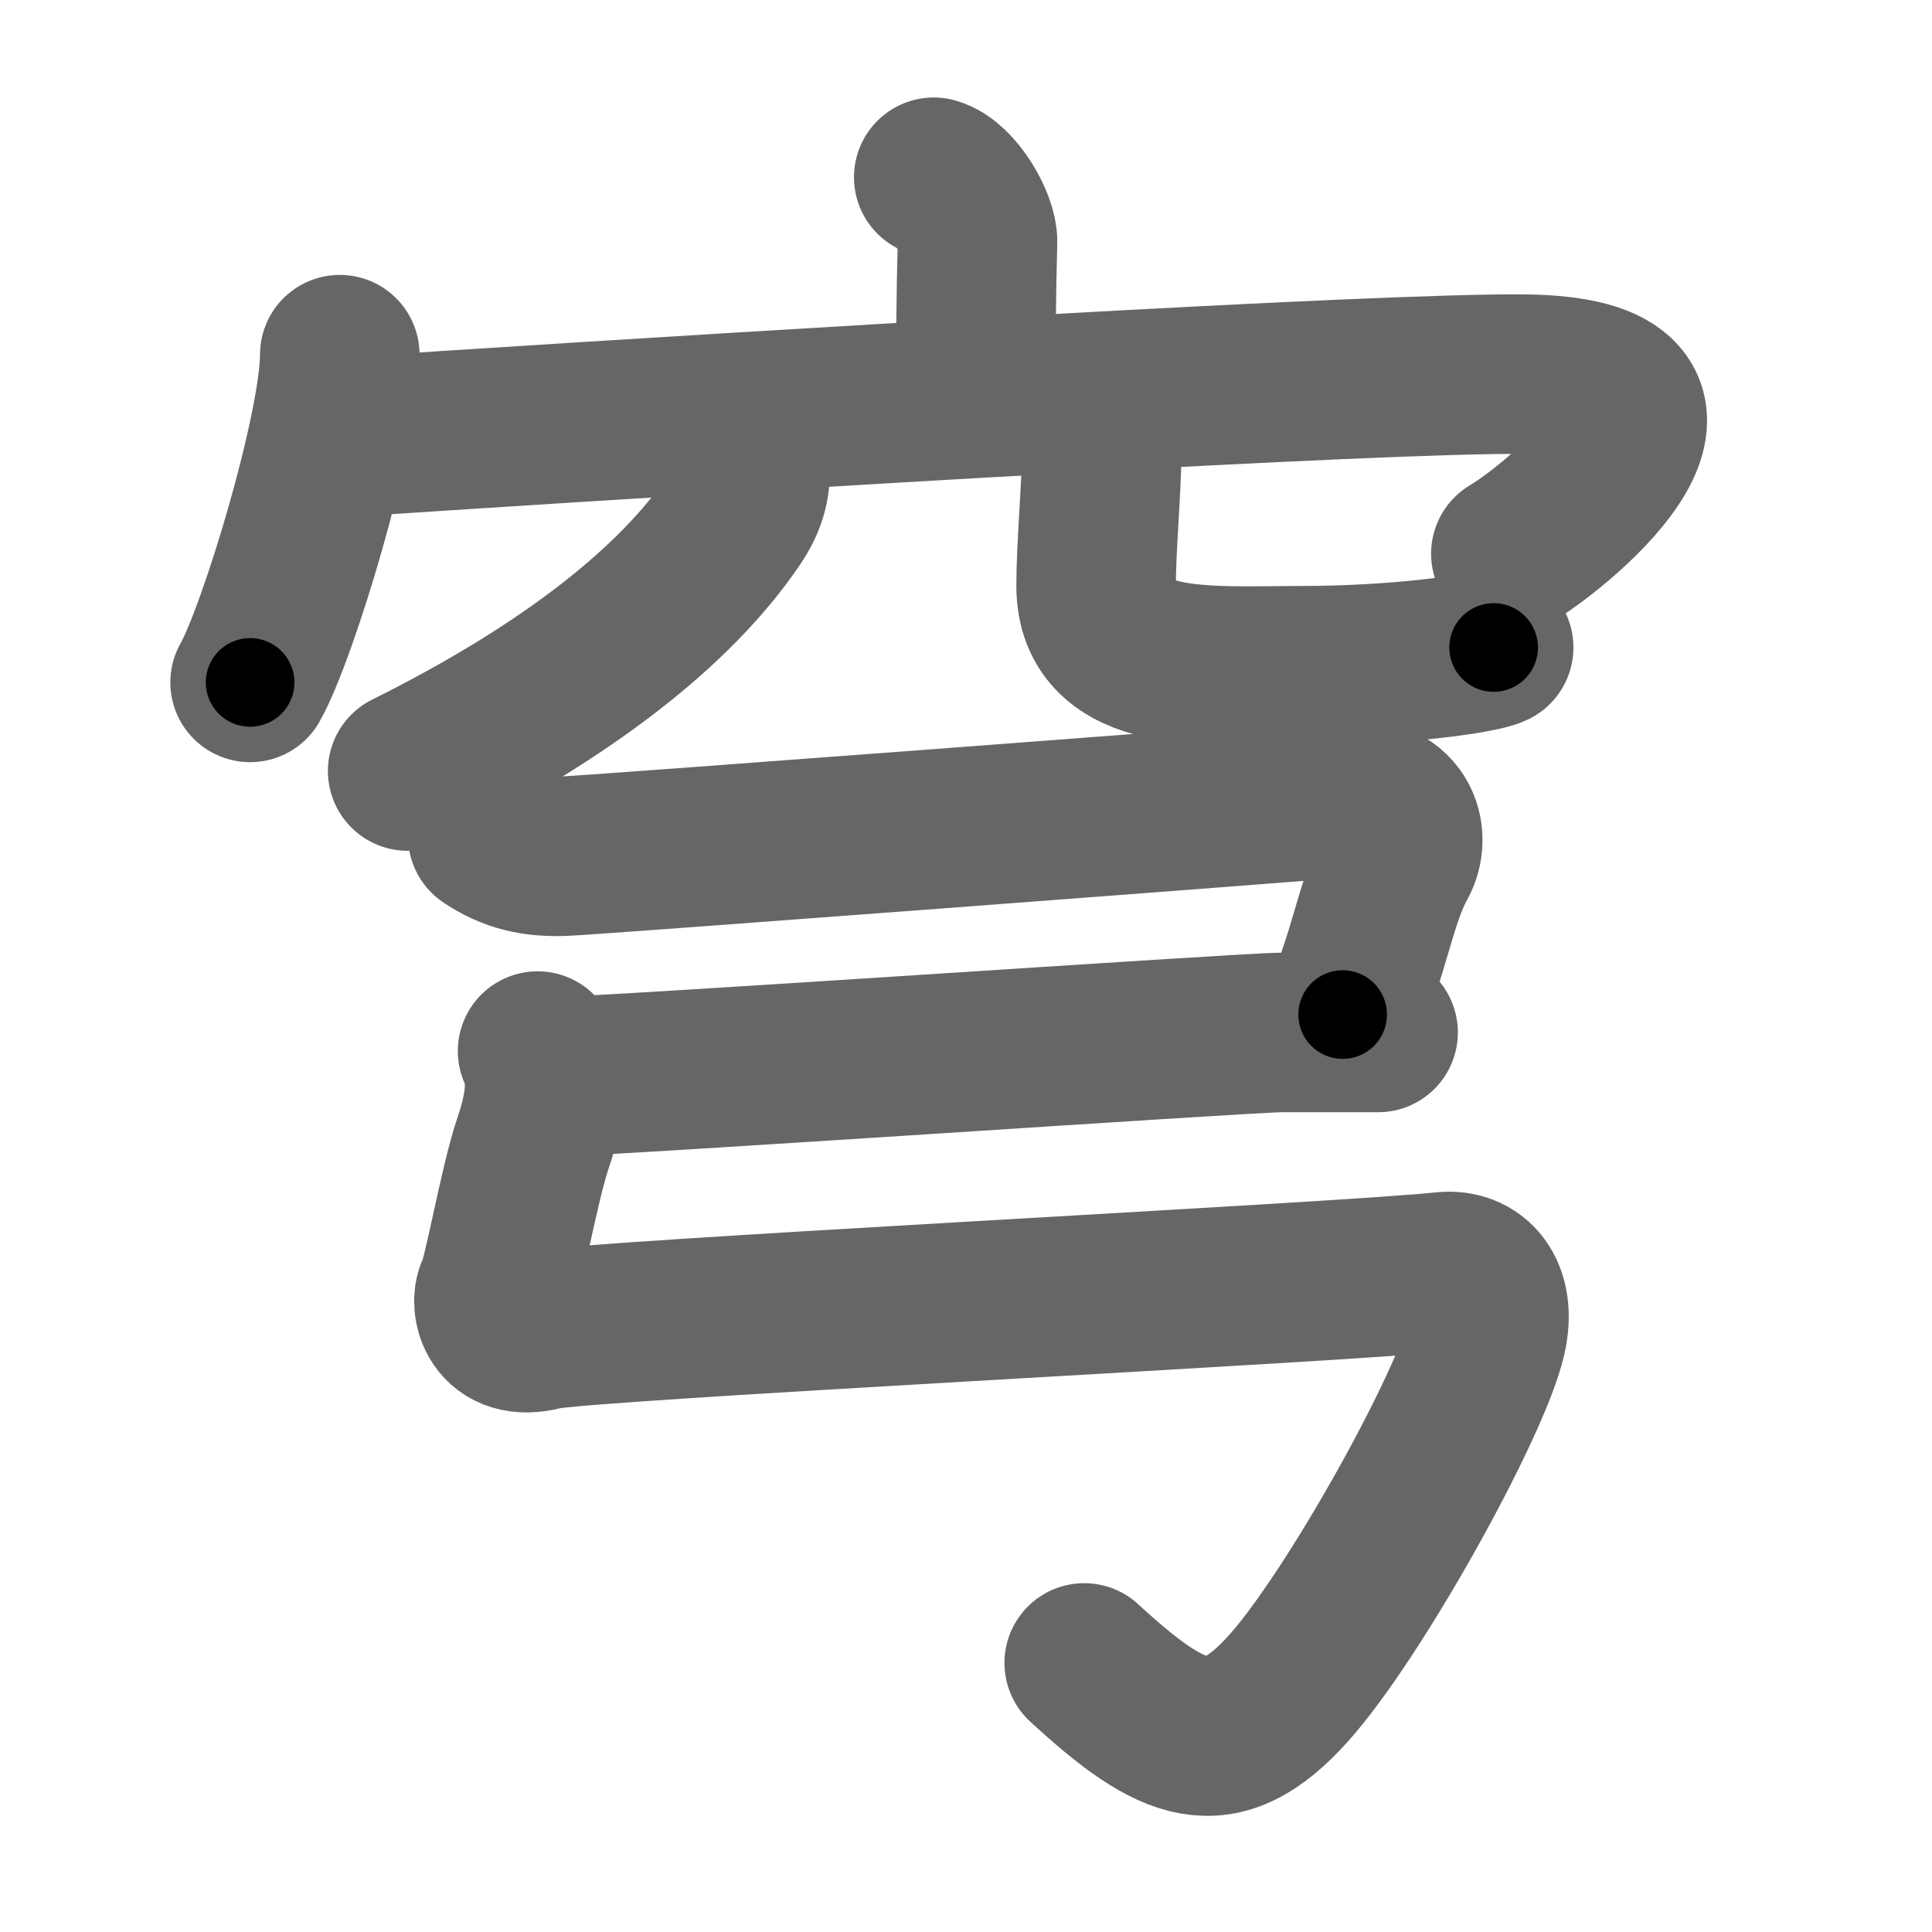 <svg xmlns="http://www.w3.org/2000/svg" width="109" height="109" viewBox="0 0 109 109" id="7a79"><g fill="none" stroke="#666" stroke-width="9" stroke-linecap="round" stroke-linejoin="round"><g><g><g><path d="M52.68,10c1.24,0.36,2.5,2.62,2.47,3.65c-0.09,3.26-0.09,5.6-0.1,8.57" /><g><path d="M19.17,20.01c0,4.19-3.48,15.7-5.06,18.49" /><path d="M19.03,24.7c1.7-0.11,3.81-0.25,6.24-0.41c17.89-1.16,52.63-3.27,60.75-3.18c11.94,0.13,2.19,8.36-0.78,10.13" /></g></g><g><path d="M42.27,26c0.17,1.25-0.14,2.28-0.87,3.35c-3.25,4.8-9.34,9.64-18.4,14.15" /><path d="M61.34,23.87c0.44,0.47,0.81,1.02,0.81,1.74c0,1.91-0.31,5.25-0.31,7.43c0,5.1,6.34,4.52,11.52,4.52c5.46,0,10.15-0.66,10.91-1.03" /></g></g><g><path d="M27.52,47.18c1.34,0.89,2.62,1.2,4.39,1.12c1.77-0.07,40.1-2.98,43.64-3.27c3.54-0.3,4.05,2.19,3.28,3.57c-1.2,2.17-1.52,5.05-3.08,8.64" /><path d="M31.25,60.75c2.74,0,39.07-2.5,41.03-2.5c1.96,0,3.91,0,5.47,0" /><path d="M30.33,59.3c0.67,1.45,0.42,3.2-0.25,5.17c-0.77,2.23-1.71,7.66-2.09,8.35c-0.38,0.69,0.01,2.94,2.66,2.23c2-0.54,45.28-2.7,50.79-3.3c1.71-0.19,3,1.15,2.43,3.66C83,79.24,76.35,91.22,72.64,95.31c-3.78,4.17-6.39,3.19-11.47-1.49" /></g></g></g><g fill="none" stroke="#000" stroke-width="5" stroke-linecap="round" stroke-linejoin="round"><g><g><g><path d="M52.68,10c1.24,0.36,2.5,2.62,2.47,3.65c-0.09,3.26-0.09,5.6-0.1,8.57" stroke-dasharray="13.18" stroke-dashoffset="13.18"><animate id="0" attributeName="stroke-dashoffset" values="13.18;0" dur="0.13s" fill="freeze" begin="0s;7a79.click" /></path><g><path d="M19.17,20.01c0,4.19-3.48,15.7-5.06,18.49" stroke-dasharray="19.26" stroke-dashoffset="19.26"><animate attributeName="stroke-dashoffset" values="19.26" fill="freeze" begin="7a79.click" /><animate id="1" attributeName="stroke-dashoffset" values="19.26;0" dur="0.19s" fill="freeze" begin="0.end" /></path><path d="M19.03,24.7c1.7-0.11,3.81-0.25,6.24-0.41c17.89-1.16,52.63-3.27,60.75-3.18c11.94,0.13,2.19,8.36-0.78,10.13" stroke-dasharray="84.34" stroke-dashoffset="84.34"><animate attributeName="stroke-dashoffset" values="84.34" fill="freeze" begin="7a79.click" /><animate id="2" attributeName="stroke-dashoffset" values="84.34;0" dur="0.63s" fill="freeze" begin="1.end" /></path></g></g><g><path d="M42.27,26c0.17,1.25-0.14,2.28-0.87,3.35c-3.25,4.8-9.34,9.64-18.4,14.15" stroke-dasharray="27" stroke-dashoffset="27"><animate attributeName="stroke-dashoffset" values="27" fill="freeze" begin="7a79.click" /><animate id="3" attributeName="stroke-dashoffset" values="27;0" dur="0.27s" fill="freeze" begin="2.end" /></path><path d="M61.34,23.87c0.44,0.47,0.81,1.02,0.81,1.74c0,1.91-0.31,5.25-0.31,7.43c0,5.1,6.34,4.52,11.52,4.52c5.46,0,10.15-0.66,10.91-1.03" stroke-dasharray="34.34" stroke-dashoffset="34.34"><animate attributeName="stroke-dashoffset" values="34.34" fill="freeze" begin="7a79.click" /><animate id="4" attributeName="stroke-dashoffset" values="34.34;0" dur="0.34s" fill="freeze" begin="3.end" /></path></g></g><g><path d="M27.52,47.18c1.34,0.89,2.62,1.2,4.39,1.12c1.77-0.07,40.1-2.98,43.64-3.27c3.54-0.3,4.05,2.19,3.28,3.57c-1.2,2.17-1.52,5.05-3.08,8.64" stroke-dasharray="63.73" stroke-dashoffset="63.73"><animate attributeName="stroke-dashoffset" values="63.73" fill="freeze" begin="7a79.click" /><animate id="5" attributeName="stroke-dashoffset" values="63.73;0" dur="0.48s" fill="freeze" begin="4.end" /></path><path d="M31.25,60.75c2.74,0,39.07-2.5,41.03-2.5c1.96,0,3.91,0,5.47,0" stroke-dasharray="46.58" stroke-dashoffset="46.58"><animate attributeName="stroke-dashoffset" values="46.58" fill="freeze" begin="7a79.click" /><animate id="6" attributeName="stroke-dashoffset" values="46.58;0" dur="0.47s" fill="freeze" begin="5.end" /></path><path d="M30.33,59.3c0.67,1.45,0.42,3.2-0.25,5.17c-0.77,2.23-1.71,7.66-2.09,8.35c-0.38,0.69,0.01,2.94,2.66,2.23c2-0.54,45.28-2.7,50.79-3.3c1.71-0.19,3,1.15,2.43,3.66C83,79.24,76.35,91.22,72.64,95.31c-3.78,4.17-6.39,3.19-11.47-1.49" stroke-dasharray="111.15" stroke-dashoffset="111.15"><animate attributeName="stroke-dashoffset" values="111.15" fill="freeze" begin="7a79.click" /><animate id="7" attributeName="stroke-dashoffset" values="111.15;0" dur="0.84s" fill="freeze" begin="6.end" /></path></g></g></g></svg>
